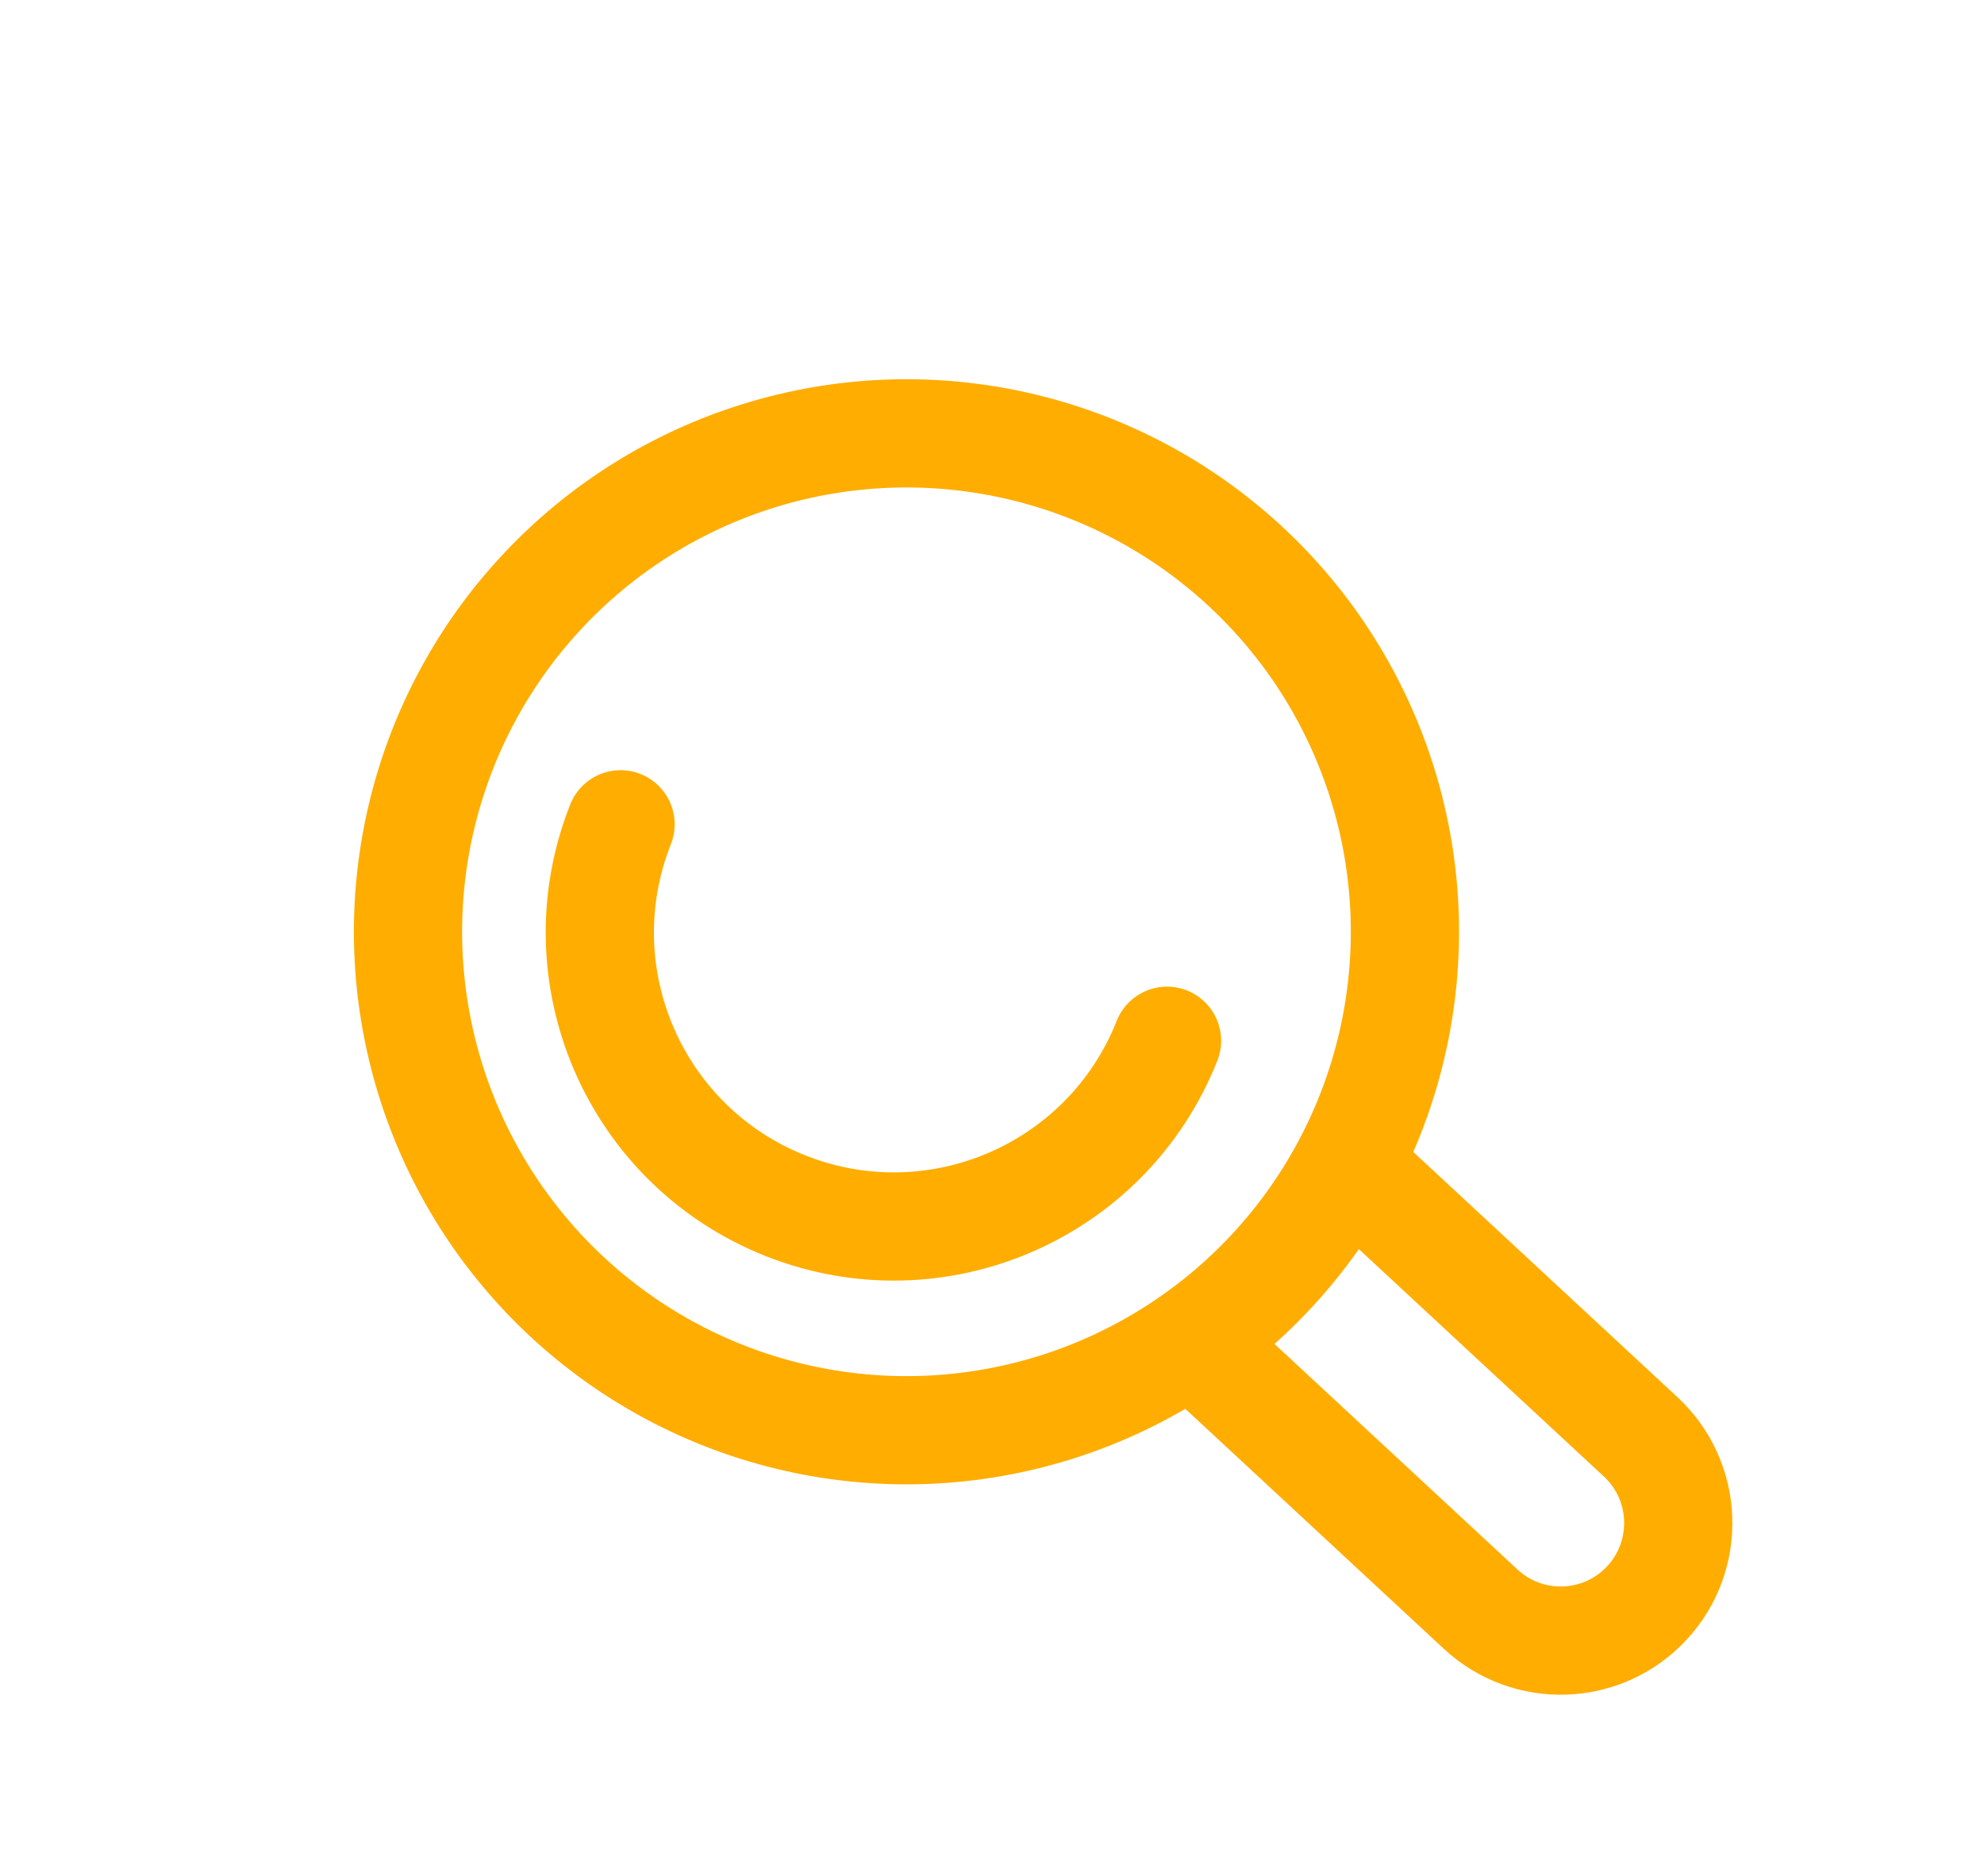 <svg width="55" height="52" viewBox="0 0 55 52" fill="none" xmlns="http://www.w3.org/2000/svg">
<circle cx="25.129" cy="25.832" r="13.818" transform="rotate(42.869 25.129 25.832)" stroke="#FFAD00" stroke-width="3"/>
<path d="M17.203 22.852C15.546 27.035 17.593 31.77 21.777 33.427C25.96 35.085 30.695 33.037 32.352 28.853" stroke="#FFAD00" stroke-width="3" stroke-linecap="round" stroke-linejoin="round"/>
<path d="M37.361 32.296L45.483 39.834C46.802 41.059 46.878 43.121 45.654 44.44V44.44C44.429 45.76 42.367 45.836 41.048 44.612L32.927 37.073" stroke="#FFAD00" stroke-width="3"/>
</svg>

